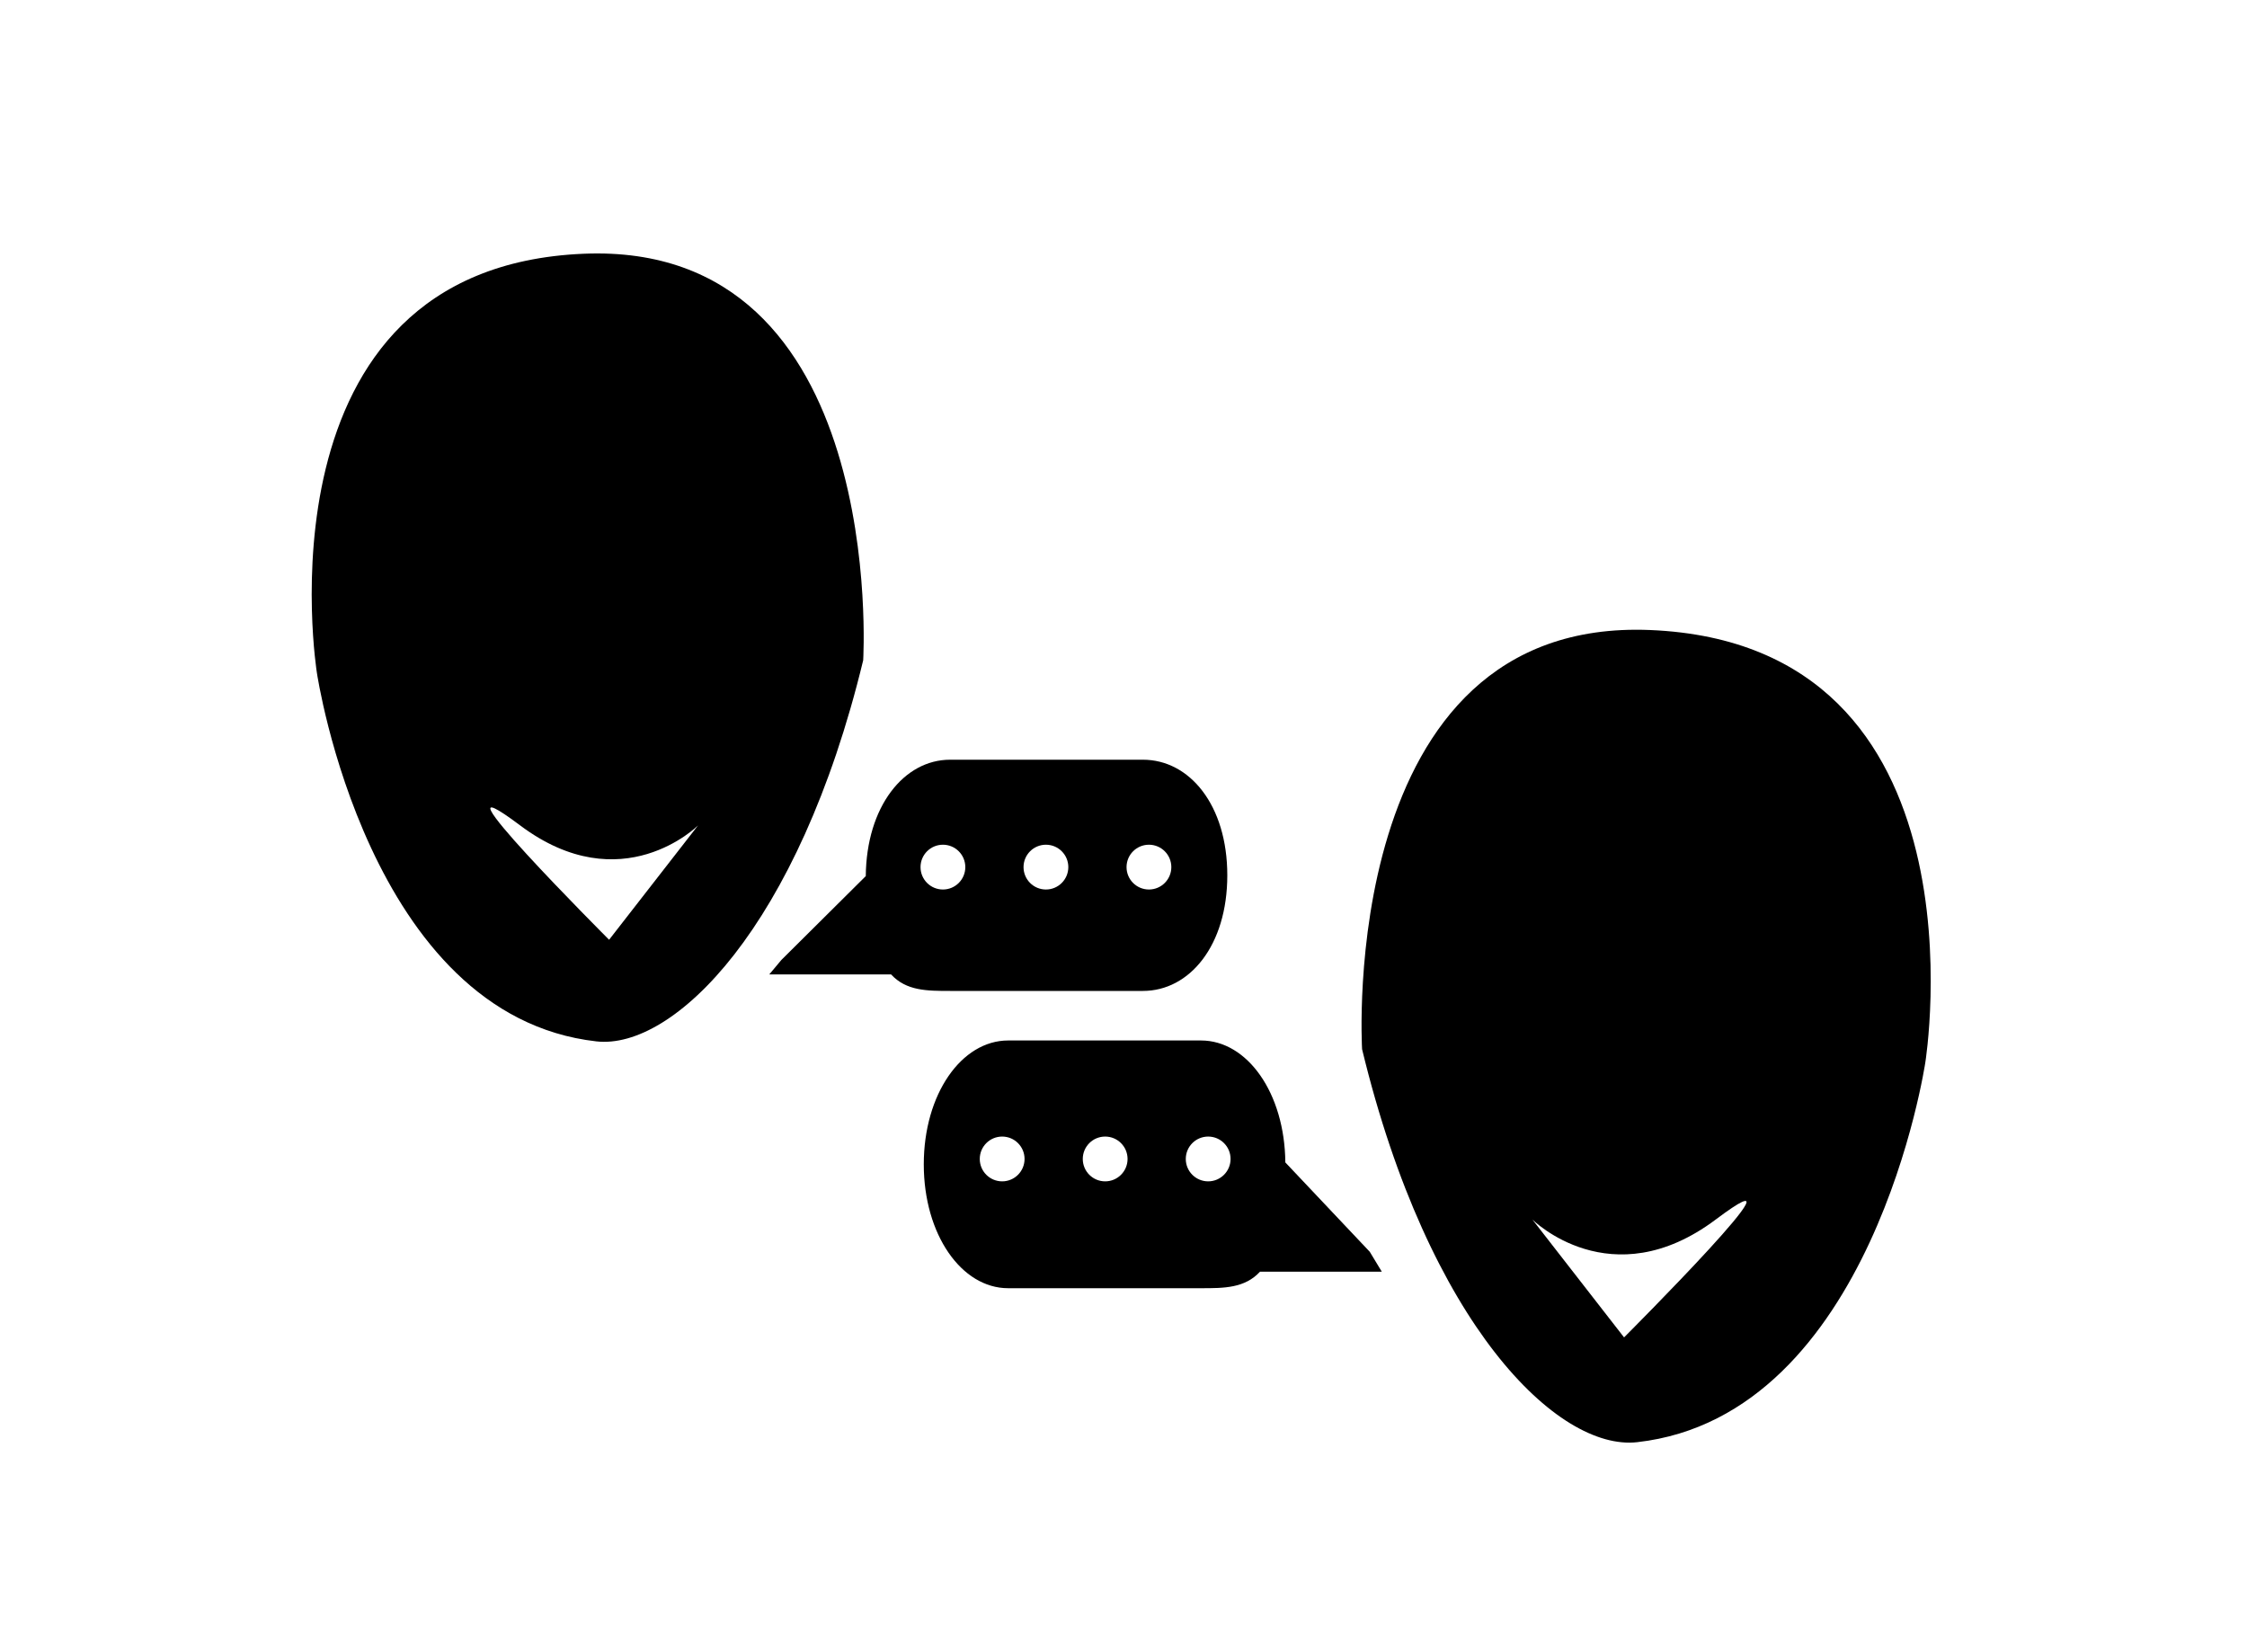 <?xml version="1.0" ?>
<svg xmlns="http://www.w3.org/2000/svg" xmlns:ev="http://www.w3.org/2001/xml-events" xmlns:xlink="http://www.w3.org/1999/xlink" baseProfile="full" enable-background="new 0 0 100 100" height="441px" version="1.1" viewBox="0 0 100 100" width="600px" x="0px" xml:space="preserve" y="0px">
	<defs/>
	<path d="M 51.177,46.0 L 39.5,46.0 C 36.702,46.0 34.432,48.841 34.395,53.047 L 29.283,58.126 L 28.552,59.0 L 35.927,59.0 C 36.848,60.0 38.108,60.0 39.499,60.0 L 51.176,60.0 C 53.997,60.0 56.285,57.255 56.285,53.0 C 56.285,48.745 53.998,46.0 51.177,46.0 M 39.066,53.859 C 38.317,53.859 37.71,53.252 37.71,52.503 C 37.71,51.754 38.317,51.147 39.066,51.147 C 39.815,51.147 40.422,51.754 40.422,52.503 C 40.422,53.251 39.815,53.859 39.066,53.859 M 45.303,53.859 C 44.554,53.859 43.947,53.252 43.947,52.503 C 43.947,51.754 44.554,51.147 45.303,51.147 C 46.052,51.147 46.659,51.754 46.659,52.503 C 46.659,53.251 46.052,53.859 45.303,53.859 M 51.54,53.859 C 50.791,53.859 50.184,53.252 50.184,52.503 C 50.184,51.754 50.791,51.147 51.54,51.147 C 52.289,51.147 52.896,51.754 52.896,52.503 C 52.896,53.251 52.289,53.859 51.54,53.859"/>
	<path d="M 64.911,75.794 L 59.799,70.383 C 59.761,66.176 57.492,63.0 54.693,63.0 L 43.016,63.0 C 40.194,63.0 37.907,66.245 37.907,70.5 C 37.907,74.755 40.194,78.0 43.016,78.0 L 54.693,78.0 C 56.084,78.0 57.344,78.0 58.265,77.0 L 65.64,77.0 L 64.911,75.794 M 42.653,71.53 C 41.904,71.53 41.297,70.923 41.297,70.174 C 41.297,69.425 41.904,68.818 42.653,68.818 C 43.402,68.818 44.009,69.425 44.009,70.174 C 44.009,70.923 43.402,71.53 42.653,71.53 M 48.89,71.53 C 48.141,71.53 47.534,70.923 47.534,70.174 C 47.534,69.425 48.141,68.818 48.89,68.818 C 49.639,68.818 50.246,69.425 50.246,70.174 C 50.246,70.923 49.639,71.53 48.89,71.53 M 55.127,71.53 C 54.378,71.53 53.771,70.923 53.771,70.174 C 53.771,69.425 54.378,68.818 55.127,68.818 C 55.876,68.818 56.483,69.425 56.483,70.174 C 56.482,70.923 55.875,71.53 55.127,71.53"/>
	<path d="M 81.895,38.148 C 62.86,37.355 64.446,63.528 64.446,63.528 C 68.482,80.224 76.3,87.863 81.102,87.323 C 95.379,85.716 98.551,64.322 98.551,64.322 C 98.551,64.322 102.636,39.013 81.895,38.148 M 80.309,80.978 L 74.757,73.84 C 74.757,73.84 79.516,78.599 85.861,73.84 C 92.206,69.08 80.309,80.978 80.309,80.978"/>
	<path d="M 1.162,40.748 C 1.162,40.748 4.239,61.496 18.085,63.055 C 22.742,63.579 30.324,56.17 34.238,39.979 C 34.238,39.979 35.776,14.595 17.315,15.364 C -2.799,16.202 1.162,40.748 1.162,40.748 M 13.469,49.979 C 19.623,54.594 24.238,49.979 24.238,49.979 L 18.853,56.902 C 18.854,56.902 7.316,45.364 13.469,49.979"/>
</svg>
